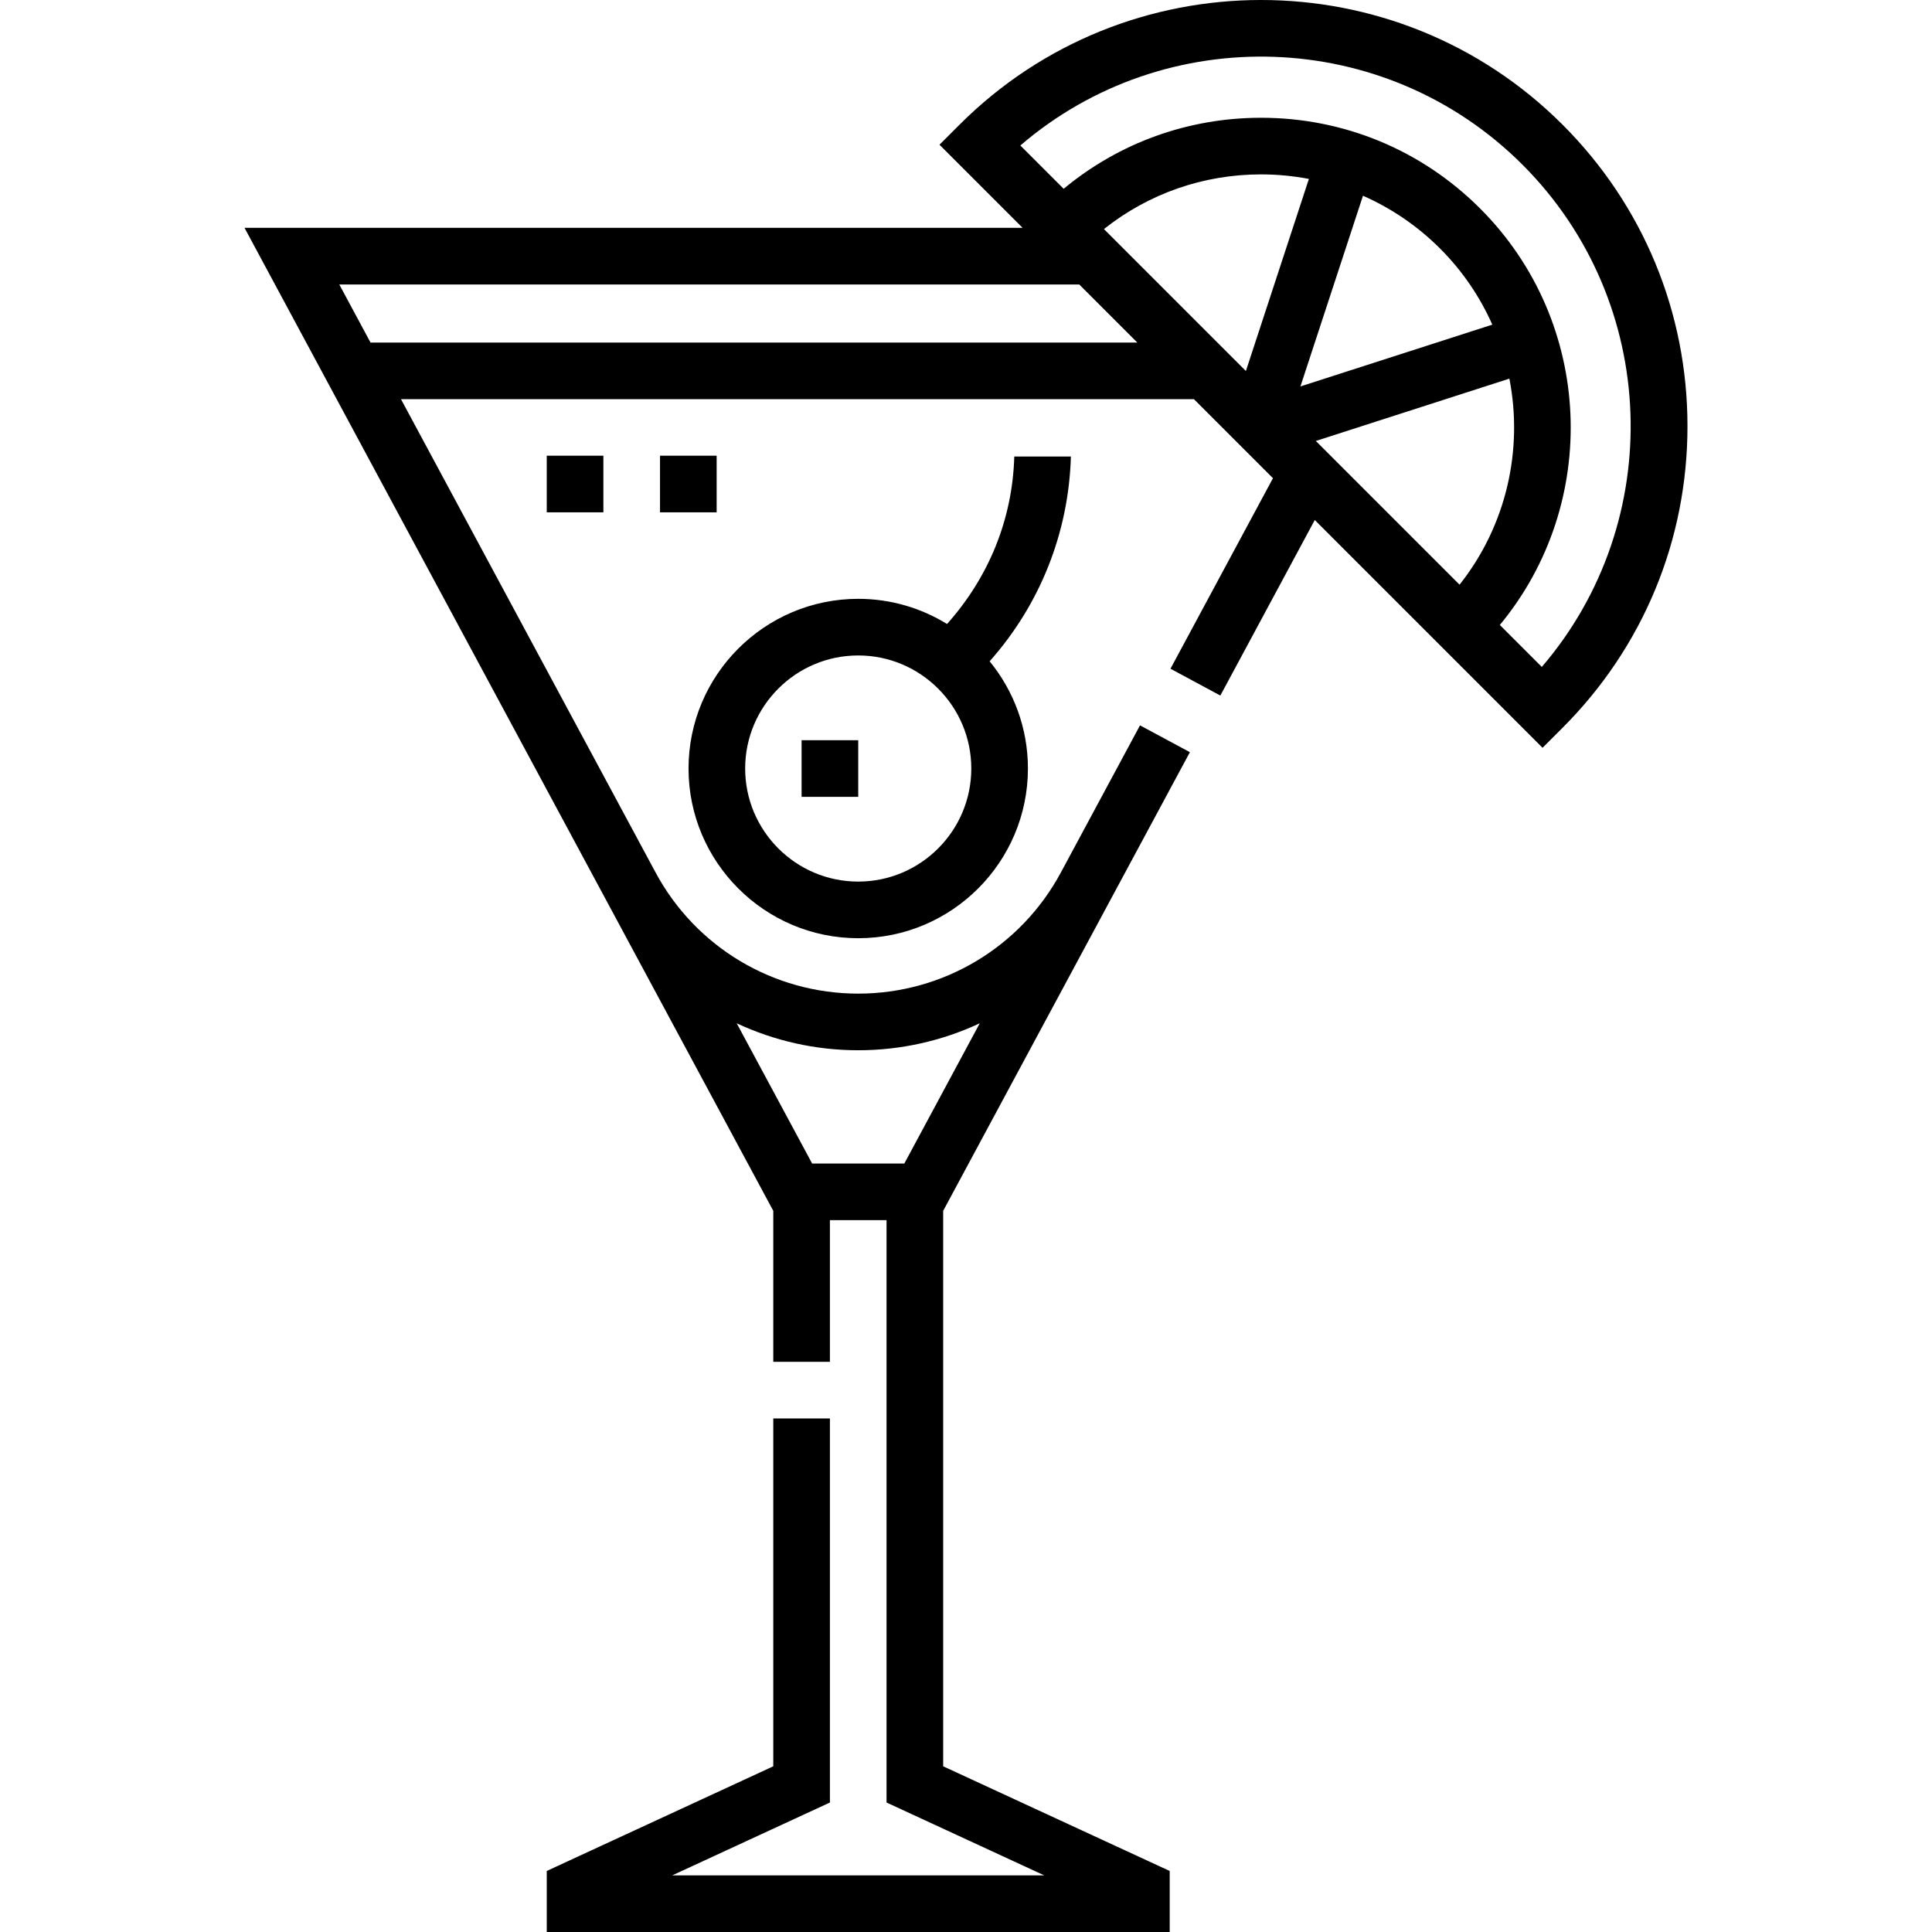 <svg id="Capa_1" enable-background="new 0 0 512 512" height="512" viewBox="0 0 512 512" width="512" xmlns="http://www.w3.org/2000/svg"><g><path d="m144.894 120.764h15.008v15.008h-15.008z"/><path d="m174.911 120.764h15.008v15.008h-15.008z"/><path d="m414.101 33.046c-44.063-44.061-115.756-44.063-159.818 0l-5.306 5.306 22.028 22.028h-206.205l140.127 260.506v40.01h15.008v-37.542h15.008v154.333l41.777 19.304h-98.562l41.777-19.304v-101.783h-15.008v92.185l-60.033 27.74v16.171h165.09v-16.17l-60.033-27.74v-147.204l44.389-82.522c.004-.007.008-.014.011-.021l20.981-39.004-13.218-7.109-20.987 39.017c-10.647 19.785-31.219 32.075-53.688 32.075-22.474 0-43.048-12.295-53.694-32.087l-67.478-125.446h210.145l20.938 20.938-27.162 50.496 13.218 7.109 25.025-46.523 60.363 60.364 5.307-5.306c21.344-21.345 33.099-49.723 33.099-79.909 0-30.188-11.755-58.567-33.099-79.912zm-186.662 245.283c11.346 0 22.303-2.516 32.207-7.148l-19.99 37.164h-24.432l-19.991-37.165c9.903 4.633 20.86 7.149 32.206 7.149zm-129.245-187.549-8.279-15.392h196.098l15.392 15.392zm231.979 7.544-37.617-37.617c11.809-9.383 26.327-14.491 41.635-14.491 4.304 0 8.543.413 12.68 1.2zm14.454 4.085 16.575-50.534c7.523 3.31 14.449 8.008 20.436 13.995 5.99 5.99 10.592 12.846 13.839 20.163zm4.082 14.452 51.291-16.519c3.677 18.799-.732 38.871-13.203 54.607zm59.884 59.884-11.122-11.122c26.675-32.224 24.943-80.203-5.22-110.366-15.509-15.508-36.127-24.049-58.06-24.049-19.324 0-37.624 6.638-52.312 18.822l-11.477-11.476c38.458-33.023 96.658-31.321 133.085 5.105 36.421 36.426 38.129 94.628 5.106 133.086z"/><path d="m268.795 120.977c-.471 16.671-6.773 32.002-17.82 44.389-6.851-4.226-14.913-6.67-23.536-6.67-24.797 0-44.971 20.174-44.971 44.971s20.174 44.971 44.971 44.971c24.798 0 44.972-20.174 44.972-44.971 0-10.77-3.809-20.665-10.147-28.417 13.347-15.011 20.962-34.088 21.533-54.273zm-41.356 112.653c-16.522 0-29.963-13.441-29.963-29.963s13.441-29.963 29.963-29.963 29.964 13.441 29.964 29.963-13.442 29.963-29.964 29.963z"/><path d="m212.431 196.163h15.008v15.008h-15.008z"/></g></svg>